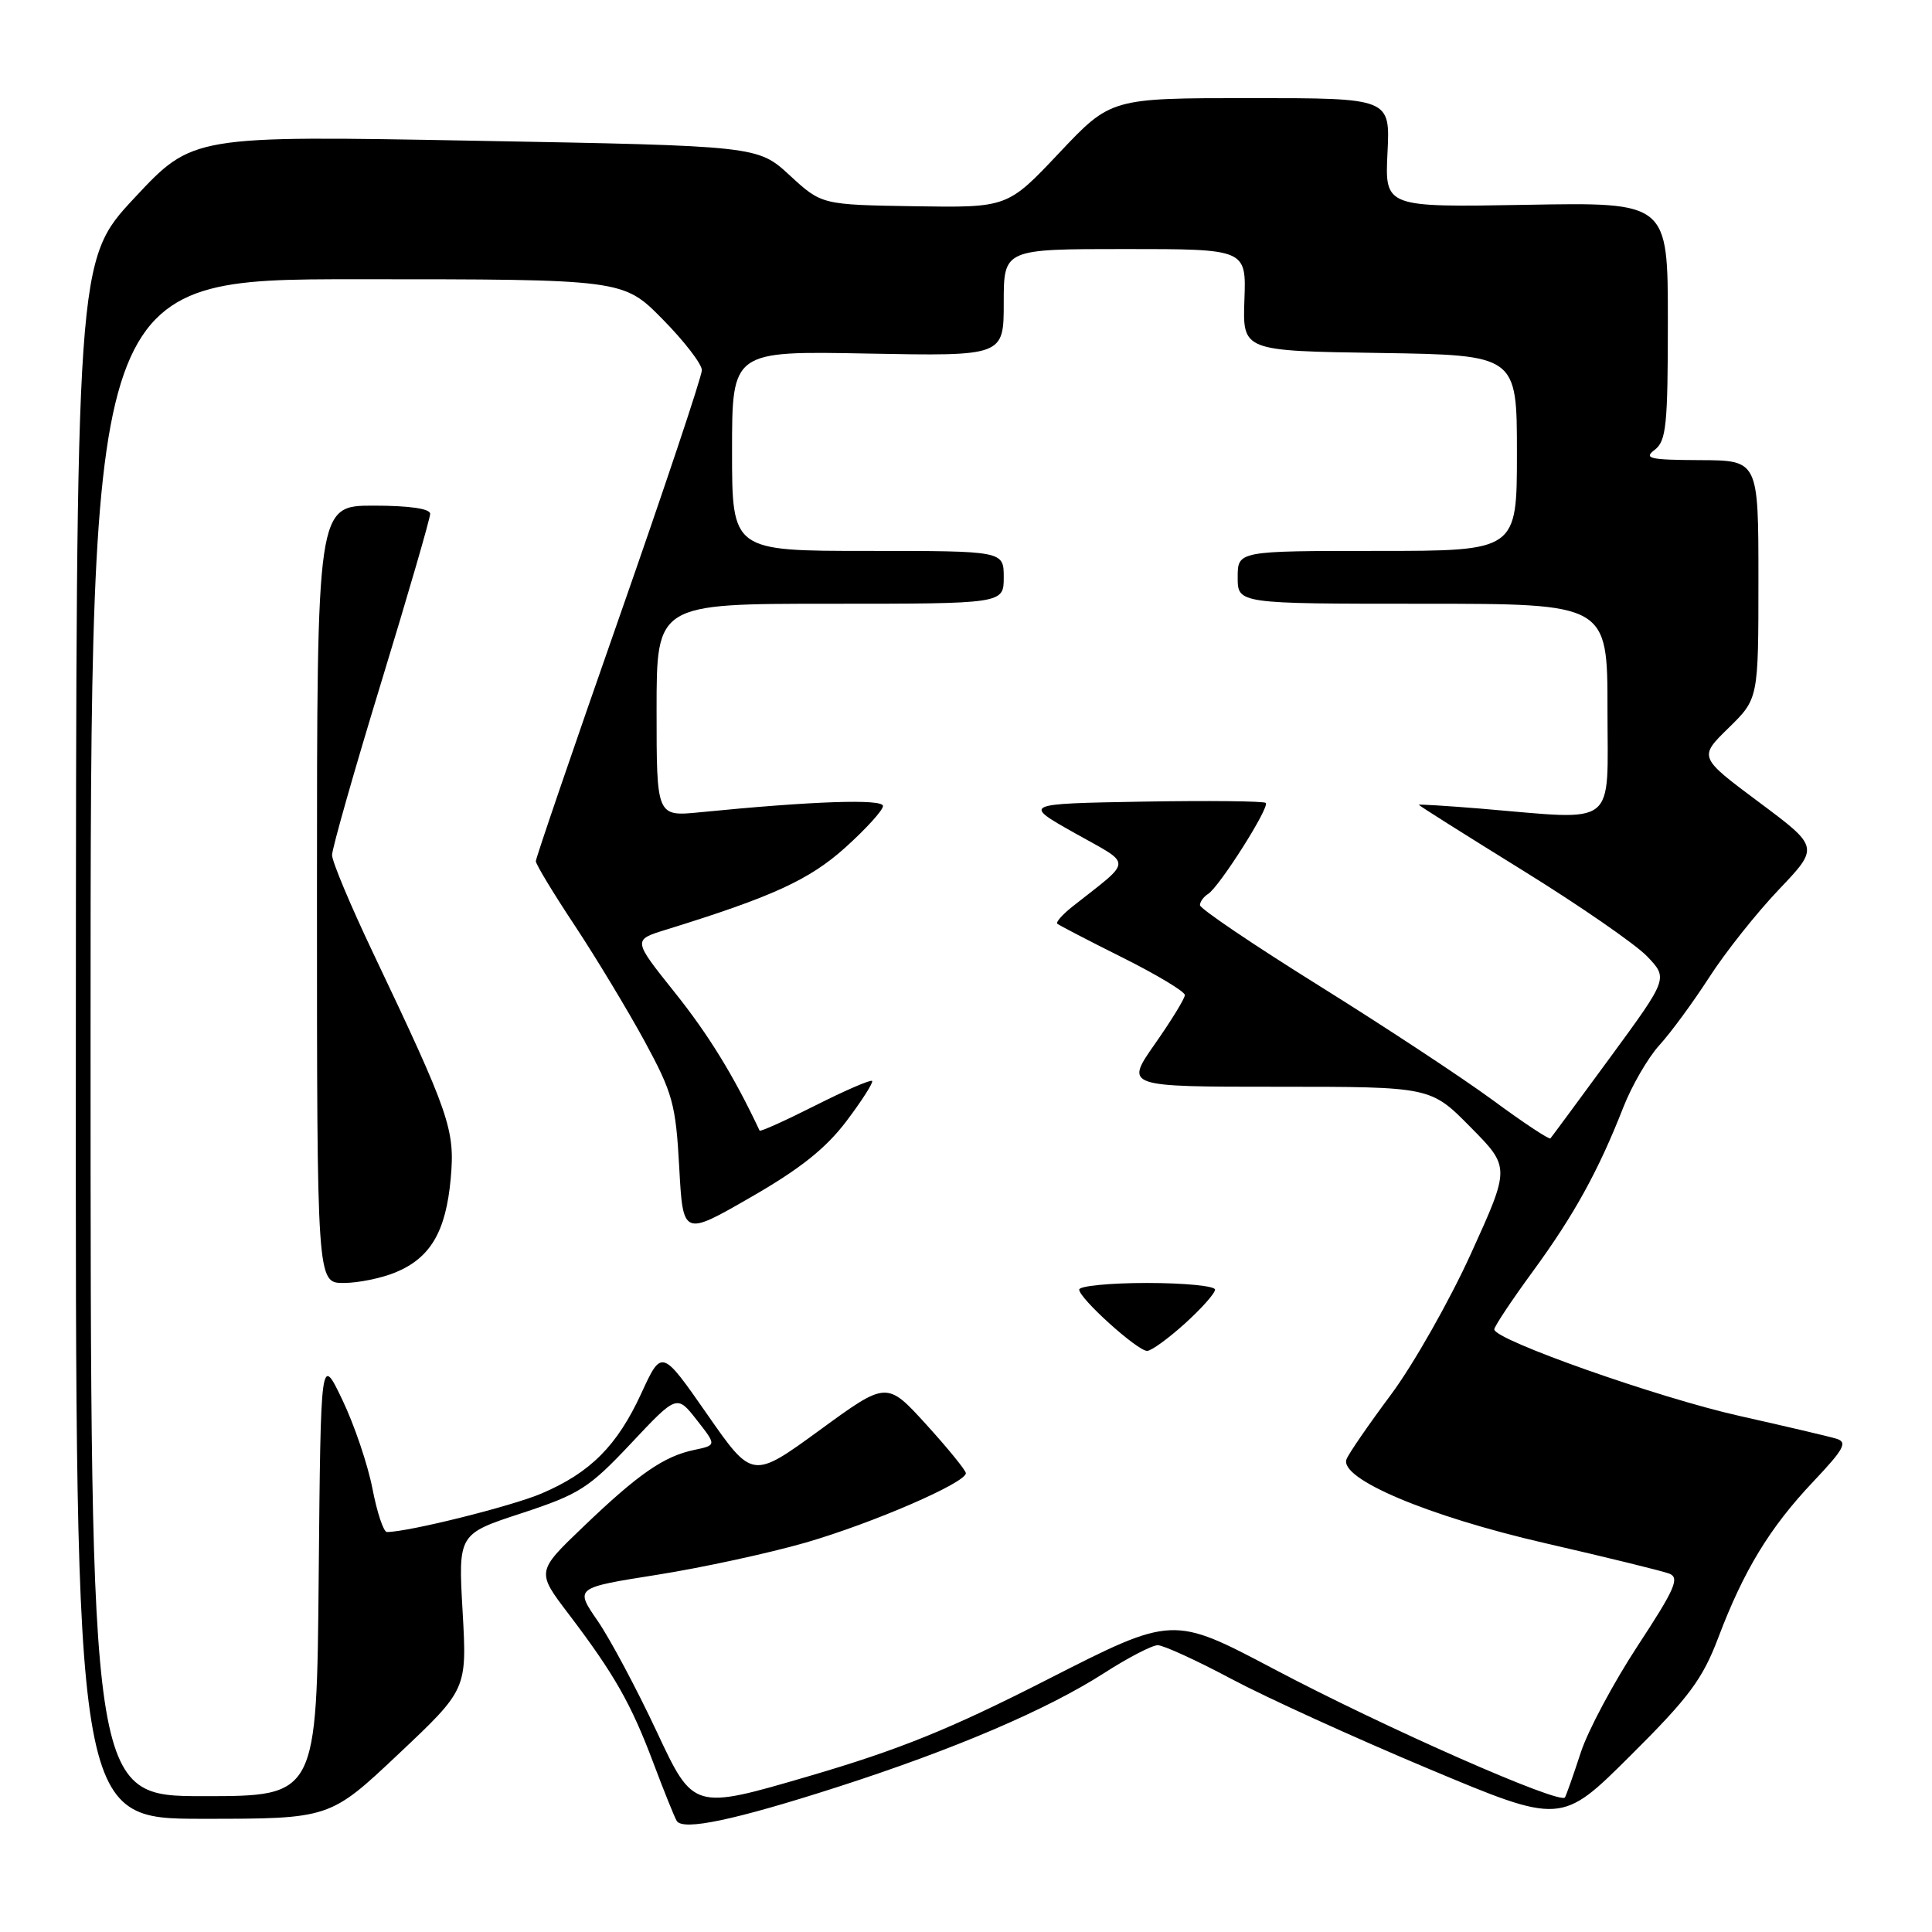 <?xml version="1.0" encoding="UTF-8" standalone="no"?>
<!DOCTYPE svg PUBLIC "-//W3C//DTD SVG 1.1//EN" "http://www.w3.org/Graphics/SVG/1.1/DTD/svg11.dtd" >
<svg xmlns="http://www.w3.org/2000/svg" xmlns:xlink="http://www.w3.org/1999/xlink" version="1.1" viewBox="0 0 256 256">
 <g >
 <path fill="currentColor"
d=" M 111.00 236.78 C 126.46 231.80 138.71 226.56 146.27 221.71 C 149.44 219.67 152.65 218.00 153.41 218.00 C 154.16 218.00 158.56 220.01 163.19 222.48 C 167.81 224.94 179.54 230.28 189.24 234.35 C 206.88 241.75 206.88 241.75 216.05 232.62 C 223.80 224.92 225.60 222.49 227.68 217.00 C 231.05 208.09 234.50 202.42 240.25 196.34 C 244.38 191.97 244.85 191.09 243.31 190.63 C 242.32 190.33 236.55 188.98 230.50 187.62 C 219.76 185.22 198.00 177.54 198.00 176.15 C 198.00 175.77 200.29 172.32 203.10 168.48 C 208.58 160.99 211.80 155.14 215.08 146.77 C 216.21 143.87 218.37 140.15 219.87 138.50 C 221.38 136.85 224.35 132.80 226.48 129.50 C 228.60 126.20 232.76 120.97 235.70 117.88 C 241.06 112.25 241.06 112.25 233.07 106.29 C 225.08 100.33 225.08 100.33 229.04 96.46 C 233.00 92.59 233.00 92.59 233.00 76.80 C 233.00 61.00 233.00 61.00 225.25 60.97 C 218.59 60.94 217.75 60.75 219.25 59.61 C 220.79 58.44 221.00 56.36 221.00 42.54 C 221.00 26.80 221.00 26.80 202.25 27.14 C 183.50 27.47 183.50 27.47 183.85 20.24 C 184.21 13.00 184.21 13.00 165.70 13.00 C 147.20 13.00 147.20 13.00 140.35 20.26 C 133.50 27.52 133.50 27.52 121.18 27.33 C 108.87 27.13 108.87 27.13 104.64 23.23 C 100.40 19.33 100.40 19.33 62.97 18.65 C 25.53 17.96 25.53 17.96 17.81 26.23 C 10.10 34.50 10.10 34.50 10.05 137.75 C 10.00 241.00 10.00 241.00 26.85 241.00 C 43.70 241.00 43.70 241.00 52.79 232.43 C 61.88 223.86 61.88 223.86 61.30 213.56 C 60.71 203.26 60.71 203.26 69.11 200.51 C 76.77 197.99 78.03 197.19 83.60 191.27 C 89.69 184.79 89.69 184.79 92.32 188.15 C 94.95 191.50 94.95 191.50 92.00 192.12 C 87.97 192.96 84.59 195.30 77.29 202.30 C 71.07 208.25 71.07 208.25 75.35 213.87 C 81.39 221.83 83.61 225.72 86.56 233.56 C 87.98 237.33 89.38 240.81 89.67 241.28 C 90.50 242.62 97.36 241.17 111.00 236.78 Z  M 87.04 229.49 C 84.38 223.81 80.85 217.18 79.19 214.77 C 76.17 210.39 76.17 210.39 87.06 208.67 C 93.06 207.72 101.90 205.80 106.73 204.41 C 115.67 201.82 128.02 196.46 127.98 195.20 C 127.96 194.81 125.60 191.91 122.73 188.75 C 117.50 183.01 117.50 183.01 108.60 189.51 C 99.69 196.00 99.69 196.00 93.69 187.38 C 87.68 178.75 87.68 178.75 84.98 184.62 C 81.78 191.57 78.23 195.13 71.77 197.89 C 67.82 199.58 54.09 203.00 51.27 203.00 C 50.82 203.00 49.96 200.41 49.35 197.25 C 48.74 194.09 46.95 188.80 45.37 185.50 C 42.50 179.50 42.50 179.50 42.23 208.75 C 41.97 238.00 41.97 238.00 26.98 238.00 C 12.00 238.00 12.00 238.00 12.00 137.50 C 12.00 37.00 12.00 37.00 47.28 37.00 C 82.57 37.00 82.57 37.00 87.78 42.28 C 90.65 45.19 93.00 48.23 93.00 49.05 C 93.00 49.87 88.05 64.67 82.00 81.95 C 75.95 99.23 71.00 113.71 71.00 114.11 C 71.00 114.52 73.32 118.36 76.16 122.64 C 78.99 126.92 83.15 133.82 85.41 137.96 C 89.14 144.84 89.54 146.30 90.00 154.65 C 90.50 163.81 90.50 163.81 99.46 158.65 C 106.00 154.90 109.44 152.16 112.17 148.54 C 114.23 145.81 115.75 143.42 115.56 143.23 C 115.36 143.03 111.96 144.50 108.00 146.50 C 104.04 148.50 100.73 149.99 100.65 149.81 C 97.27 142.62 93.90 137.12 89.42 131.52 C 83.85 124.55 83.85 124.55 88.18 123.21 C 102.35 118.83 107.24 116.59 112.01 112.30 C 114.75 109.83 117.00 107.36 117.00 106.80 C 117.00 105.83 107.65 106.15 92.75 107.63 C 87.00 108.20 87.00 108.20 87.00 94.10 C 87.00 80.00 87.00 80.00 110.00 80.00 C 133.00 80.00 133.00 80.00 133.00 76.50 C 133.00 73.00 133.00 73.00 115.00 73.00 C 97.00 73.00 97.00 73.00 97.00 59.75 C 97.00 46.50 97.00 46.50 115.00 46.85 C 133.00 47.19 133.00 47.19 133.00 40.10 C 133.00 33.00 133.00 33.00 149.07 33.00 C 165.14 33.00 165.14 33.00 164.89 39.75 C 164.65 46.50 164.65 46.50 182.82 46.77 C 201.00 47.05 201.00 47.05 201.00 60.02 C 201.00 73.00 201.00 73.00 182.50 73.00 C 164.00 73.00 164.00 73.00 164.00 76.50 C 164.00 80.00 164.00 80.00 188.50 80.00 C 213.00 80.00 213.00 80.00 213.00 94.00 C 213.00 109.88 214.54 108.68 196.25 107.15 C 191.71 106.78 188.00 106.55 188.00 106.64 C 188.00 106.74 194.19 110.64 201.75 115.32 C 209.31 120.00 216.75 125.14 218.27 126.74 C 221.03 129.64 221.03 129.64 213.39 140.07 C 209.18 145.81 205.61 150.65 205.44 150.84 C 205.28 151.03 201.85 148.76 197.82 145.79 C 193.80 142.83 183.41 135.99 174.75 130.59 C 166.09 125.19 159.00 120.40 159.00 119.94 C 159.00 119.49 159.49 118.82 160.08 118.45 C 161.56 117.53 168.28 106.94 167.72 106.39 C 167.48 106.15 160.13 106.07 151.39 106.22 C 135.50 106.50 135.50 106.50 142.43 110.40 C 150.15 114.74 150.18 113.75 142.10 120.13 C 140.78 121.18 139.88 122.19 140.10 122.40 C 140.32 122.60 144.21 124.62 148.75 126.89 C 153.29 129.16 157.00 131.39 157.00 131.85 C 157.00 132.30 155.21 135.22 153.03 138.33 C 149.06 144.00 149.06 144.00 169.32 144.00 C 189.57 144.00 189.57 144.00 194.84 149.34 C 200.11 154.67 200.11 154.67 194.92 166.09 C 192.07 172.36 187.30 180.77 184.33 184.77 C 181.35 188.77 178.69 192.63 178.42 193.36 C 177.43 195.93 189.18 200.90 204.70 204.47 C 212.84 206.34 220.26 208.16 221.18 208.51 C 222.60 209.06 221.95 210.54 217.02 218.05 C 213.81 222.95 210.40 229.32 209.46 232.22 C 208.51 235.13 207.57 237.79 207.37 238.16 C 206.79 239.19 183.50 228.93 168.79 221.15 C 155.40 214.08 155.40 214.08 138.91 222.48 C 125.90 229.12 119.21 231.83 107.15 235.36 C 91.88 239.83 91.88 239.83 87.04 229.49 Z  M 157.00 175.38 C 159.20 173.39 161.00 171.37 161.00 170.88 C 161.00 170.40 156.95 170.00 152.00 170.00 C 147.05 170.00 143.00 170.40 143.00 170.88 C 143.00 172.04 150.71 179.00 152.00 179.00 C 152.55 179.00 154.80 177.37 157.00 175.38 Z  M 52.45 168.58 C 57.05 166.66 59.08 163.19 59.72 156.19 C 60.31 149.67 59.63 147.71 49.39 126.17 C 46.43 119.94 44.00 114.15 44.00 113.30 C 44.00 112.45 46.92 102.17 50.50 90.46 C 54.08 78.75 57.00 68.68 57.00 68.08 C 57.00 67.40 54.22 67.00 49.50 67.00 C 42.00 67.00 42.00 67.00 42.00 118.50 C 42.00 170.00 42.00 170.00 45.53 170.00 C 47.47 170.00 50.59 169.36 52.45 168.58 Z "/>
</g>
</svg>
